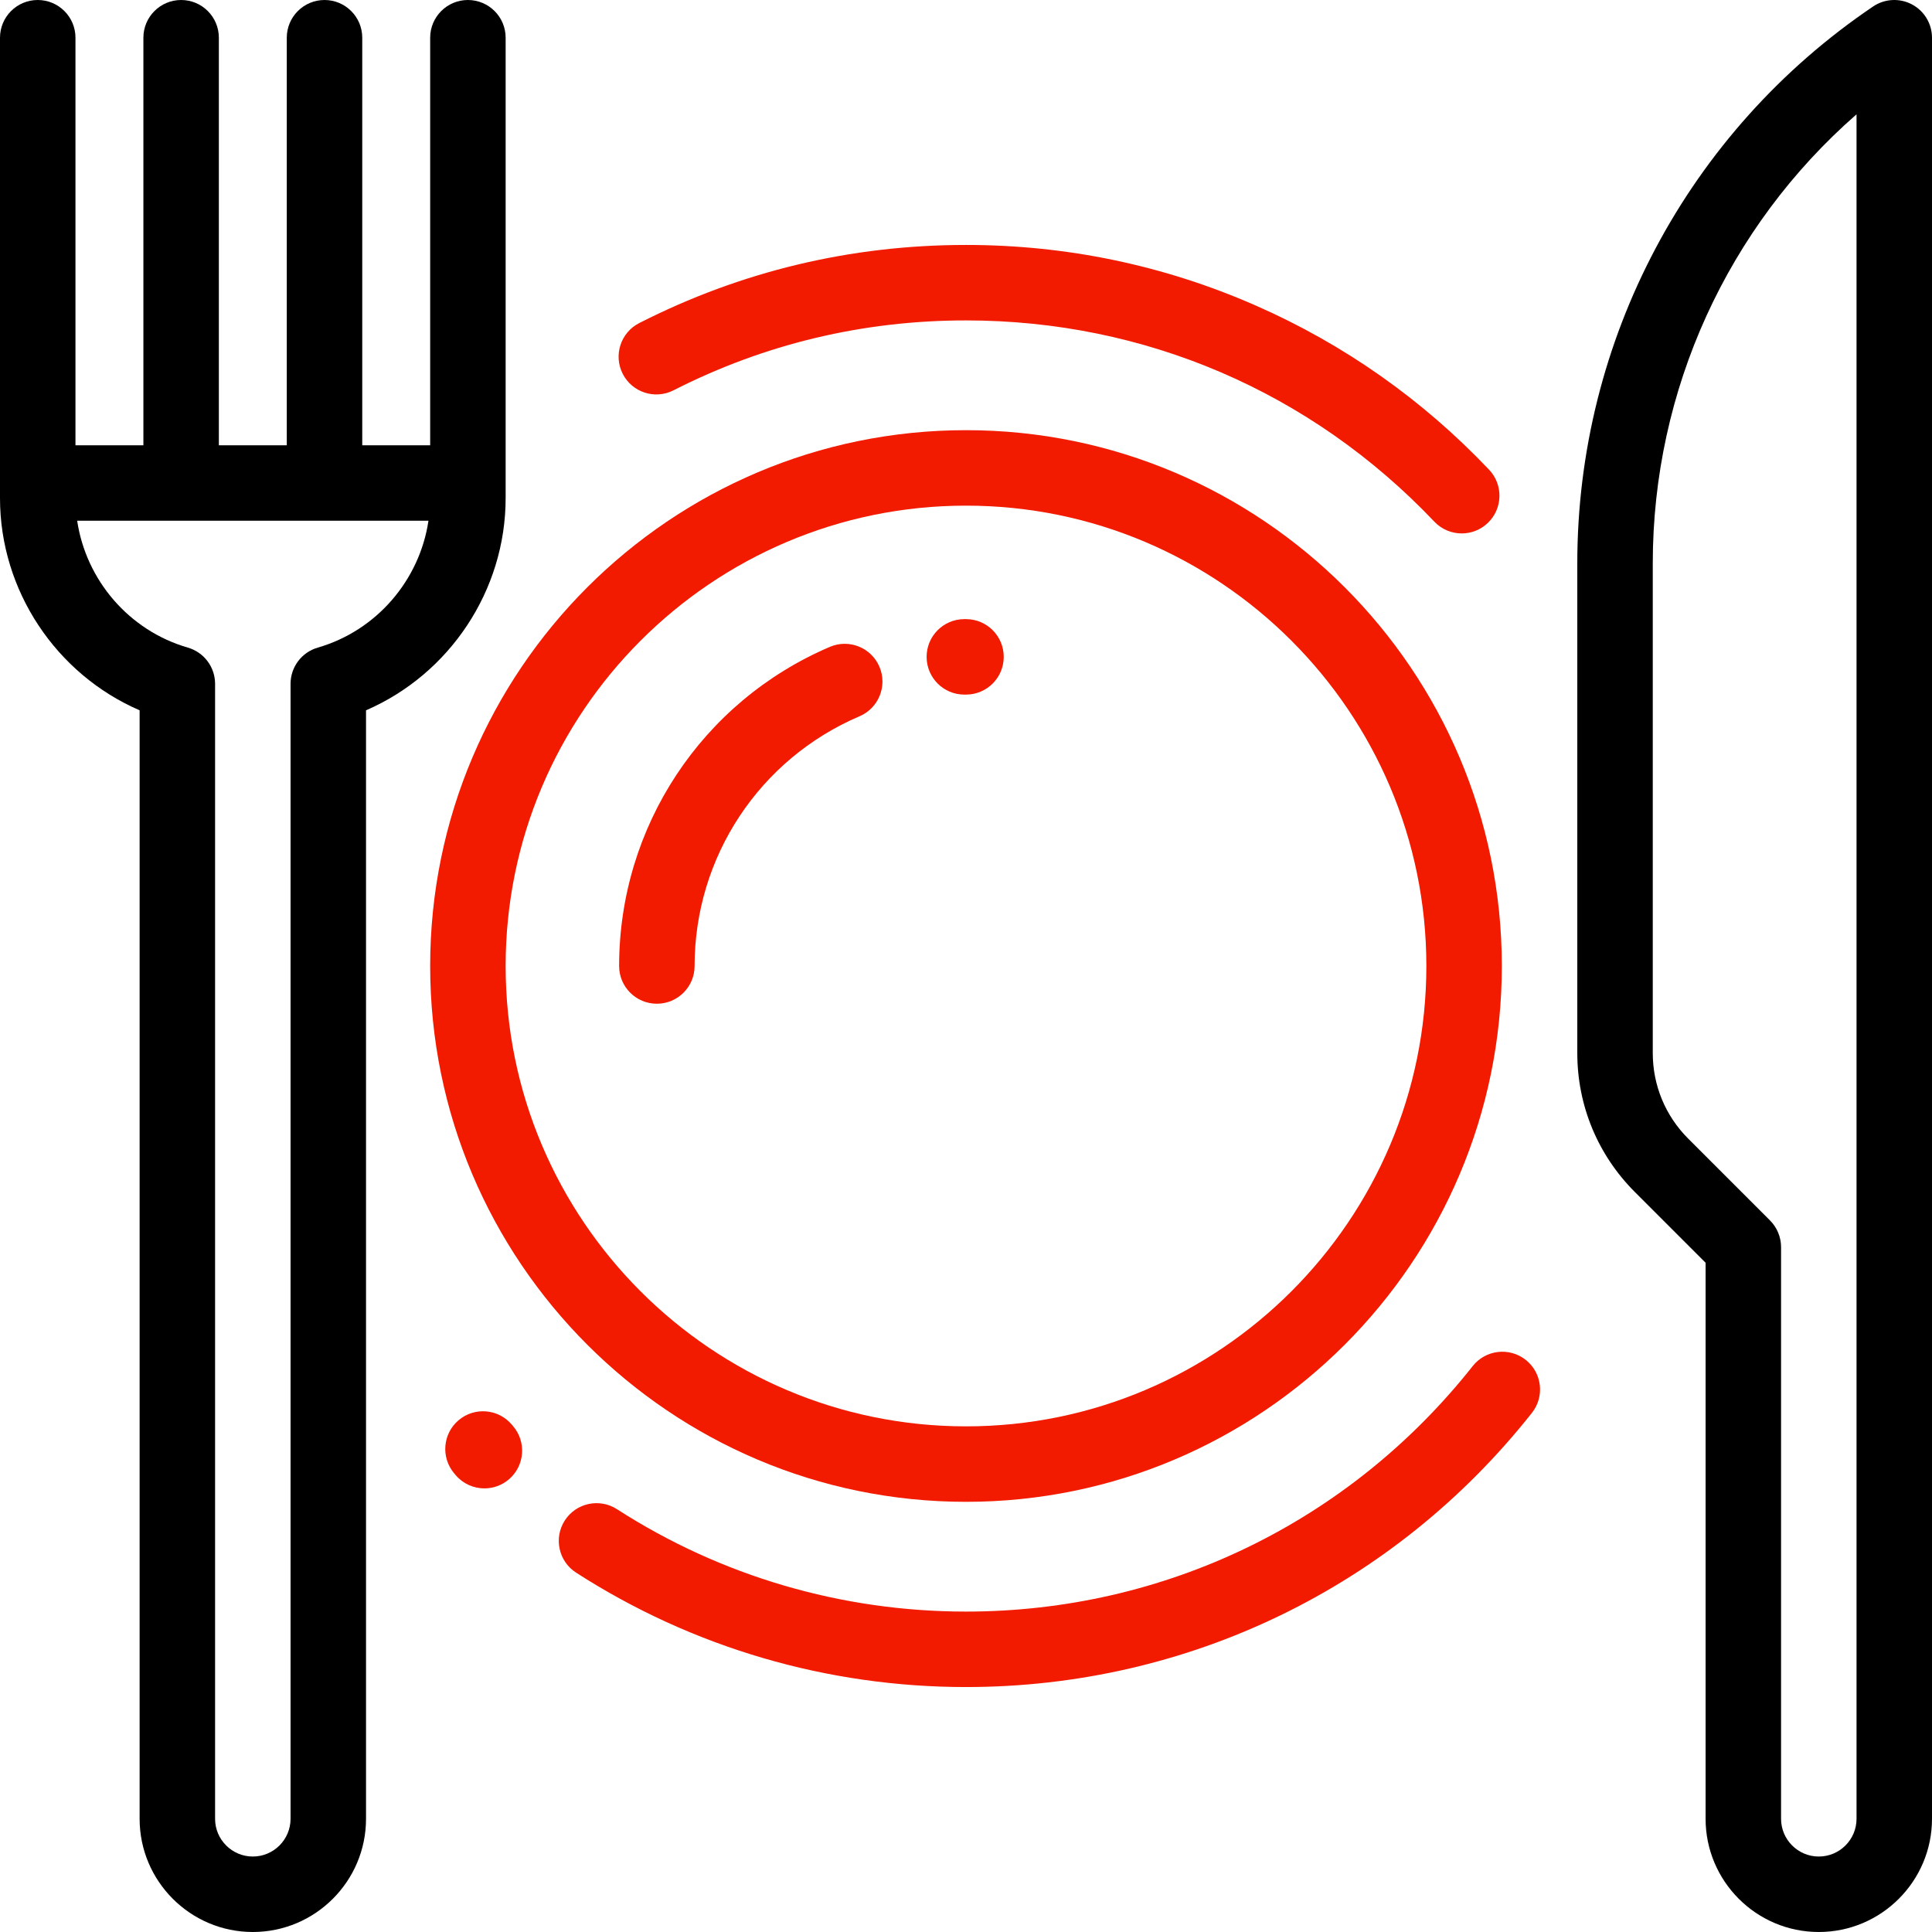 <svg width="512" height="512" viewBox="0 0 512 512" fill="none" xmlns="http://www.w3.org/2000/svg">
<path d="M256 114C177.701 114 114 177.701 114 256C114 334.299 177.701 398 256 398C334.299 398 398 334.299 398 256C398 177.701 334.299 114 256 114ZM256 378C188.729 378 134 323.271 134 256C134 188.729 188.729 134 256 134C323.271 134 378 188.729 378 256C378 323.271 323.271 378 256 378Z" fill="#F21B00"/>
<path d="M506.691 1.168C503.424 -0.566 499.466 -0.357 496.401 1.713C447.309 34.884 418 90.06 418 149.309V279.061C418 292.978 423.42 306.062 433.26 315.903L452 334.643V482C452 498.542 465.458 512 482 512C498.542 512 512 498.542 512 482V10C512 6.301 509.958 2.904 506.691 1.168ZM492 482C492 487.514 487.514 492 482 492C476.486 492 472 487.514 472 482V330.5C472 327.848 470.946 325.305 469.071 323.429L447.402 301.76C441.339 295.697 438 287.636 438 279.061V149.309C438 103.329 457.881 60.115 492 30.297V482Z" fill="black"/>
<path d="M233.057 176.693C230.889 171.614 225.011 169.255 219.933 171.422C186 185.908 164.074 219.107 164.074 256C164.074 261.522 168.551 266 174.074 266C179.597 266 184.074 261.522 184.074 256C184.074 227.131 201.232 201.152 227.786 189.817C232.865 187.649 235.225 181.773 233.057 176.693Z" fill="#F21B00"/>
<path d="M256.001 164.075L255.496 164.076C249.973 164.113 245.526 168.62 245.563 174.143C245.6 179.643 250.07 184.076 255.562 184.076C255.584 184.076 255.608 184.076 255.63 184.076L256.001 184.075C261.524 184.075 266.001 179.598 266.001 174.075C266.001 168.552 261.524 164.075 256.001 164.075Z" fill="#F21B00"/>
<path d="M394.623 124.479C376.955 105.863 356.129 91.215 332.724 80.943C308.488 70.307 282.674 64.914 256 64.914C225.52 64.914 196.384 71.88 169.402 85.62C164.481 88.126 162.522 94.147 165.028 99.069C167.535 103.989 173.556 105.947 178.478 103.442C202.622 91.148 228.704 84.914 256 84.914C303.396 84.914 347.475 103.854 380.116 138.247C382.082 140.319 384.724 141.363 387.371 141.363C389.843 141.363 392.319 140.452 394.253 138.616C398.259 134.814 398.424 128.485 394.623 124.479Z" fill="#F21B00"/>
<path d="M404.332 360.379C399.999 356.955 393.711 357.69 390.286 362.022C357.593 403.372 308.648 427.086 256.001 427.086C223.051 427.086 191.064 417.702 163.498 399.948C158.856 396.957 152.666 398.298 149.676 402.94C146.686 407.584 148.026 413.772 152.669 416.762C183.471 436.6 219.203 447.085 256.001 447.085C314.801 447.085 369.464 420.602 405.974 374.425C409.399 370.094 408.665 363.805 404.332 360.379Z" fill="#F21B00"/>
<path d="M135.958 377.924L135.811 377.755C135.758 377.69 135.705 377.624 135.65 377.56C132.093 373.334 125.785 372.794 121.56 376.35C117.335 379.908 116.793 386.215 120.351 390.441L120.448 390.556L120.453 390.552C120.559 390.686 120.669 390.82 120.783 390.952C122.761 393.256 125.559 394.438 128.375 394.438C130.681 394.438 132.998 393.645 134.884 392.026C139.074 388.428 139.555 382.115 135.958 377.924Z" fill="#F21B00"/>
<path d="M124 0C118.477 0 114 4.477 114 10V118H95.992C95.993 117.944 96 117.89 96 117.833V10C96 4.477 91.523 0 86 0C80.477 0 76 4.477 76 10V117.833C76 117.889 76.008 117.944 76.008 118H57.992C57.993 117.944 58 117.89 58 117.833V10C58 4.477 53.523 0 48 0C42.477 0 38 4.477 38 10V117.833C38 117.889 38.008 117.944 38.008 118H20V10C20 4.477 15.523 0 10 0C4.477 0 0 4.477 0 10V132C0 156.53 14.884 178.669 37 188.239V482C37 498.542 50.458 512 67 512C83.542 512 97 498.542 97 482V188.239C119.116 178.669 134 156.53 134 132V10C134 4.477 129.523 0 124 0ZM84.224 171.62C79.946 172.856 77 176.773 77 181.227V482C77 487.514 72.514 492 67 492C61.486 492 57 487.514 57 482V181.227C57 176.773 54.055 172.856 49.776 171.62C34.193 167.117 22.795 153.741 20.452 138H113.547C111.205 153.741 99.807 167.117 84.224 171.62Z" fill="black"/>
</svg>
